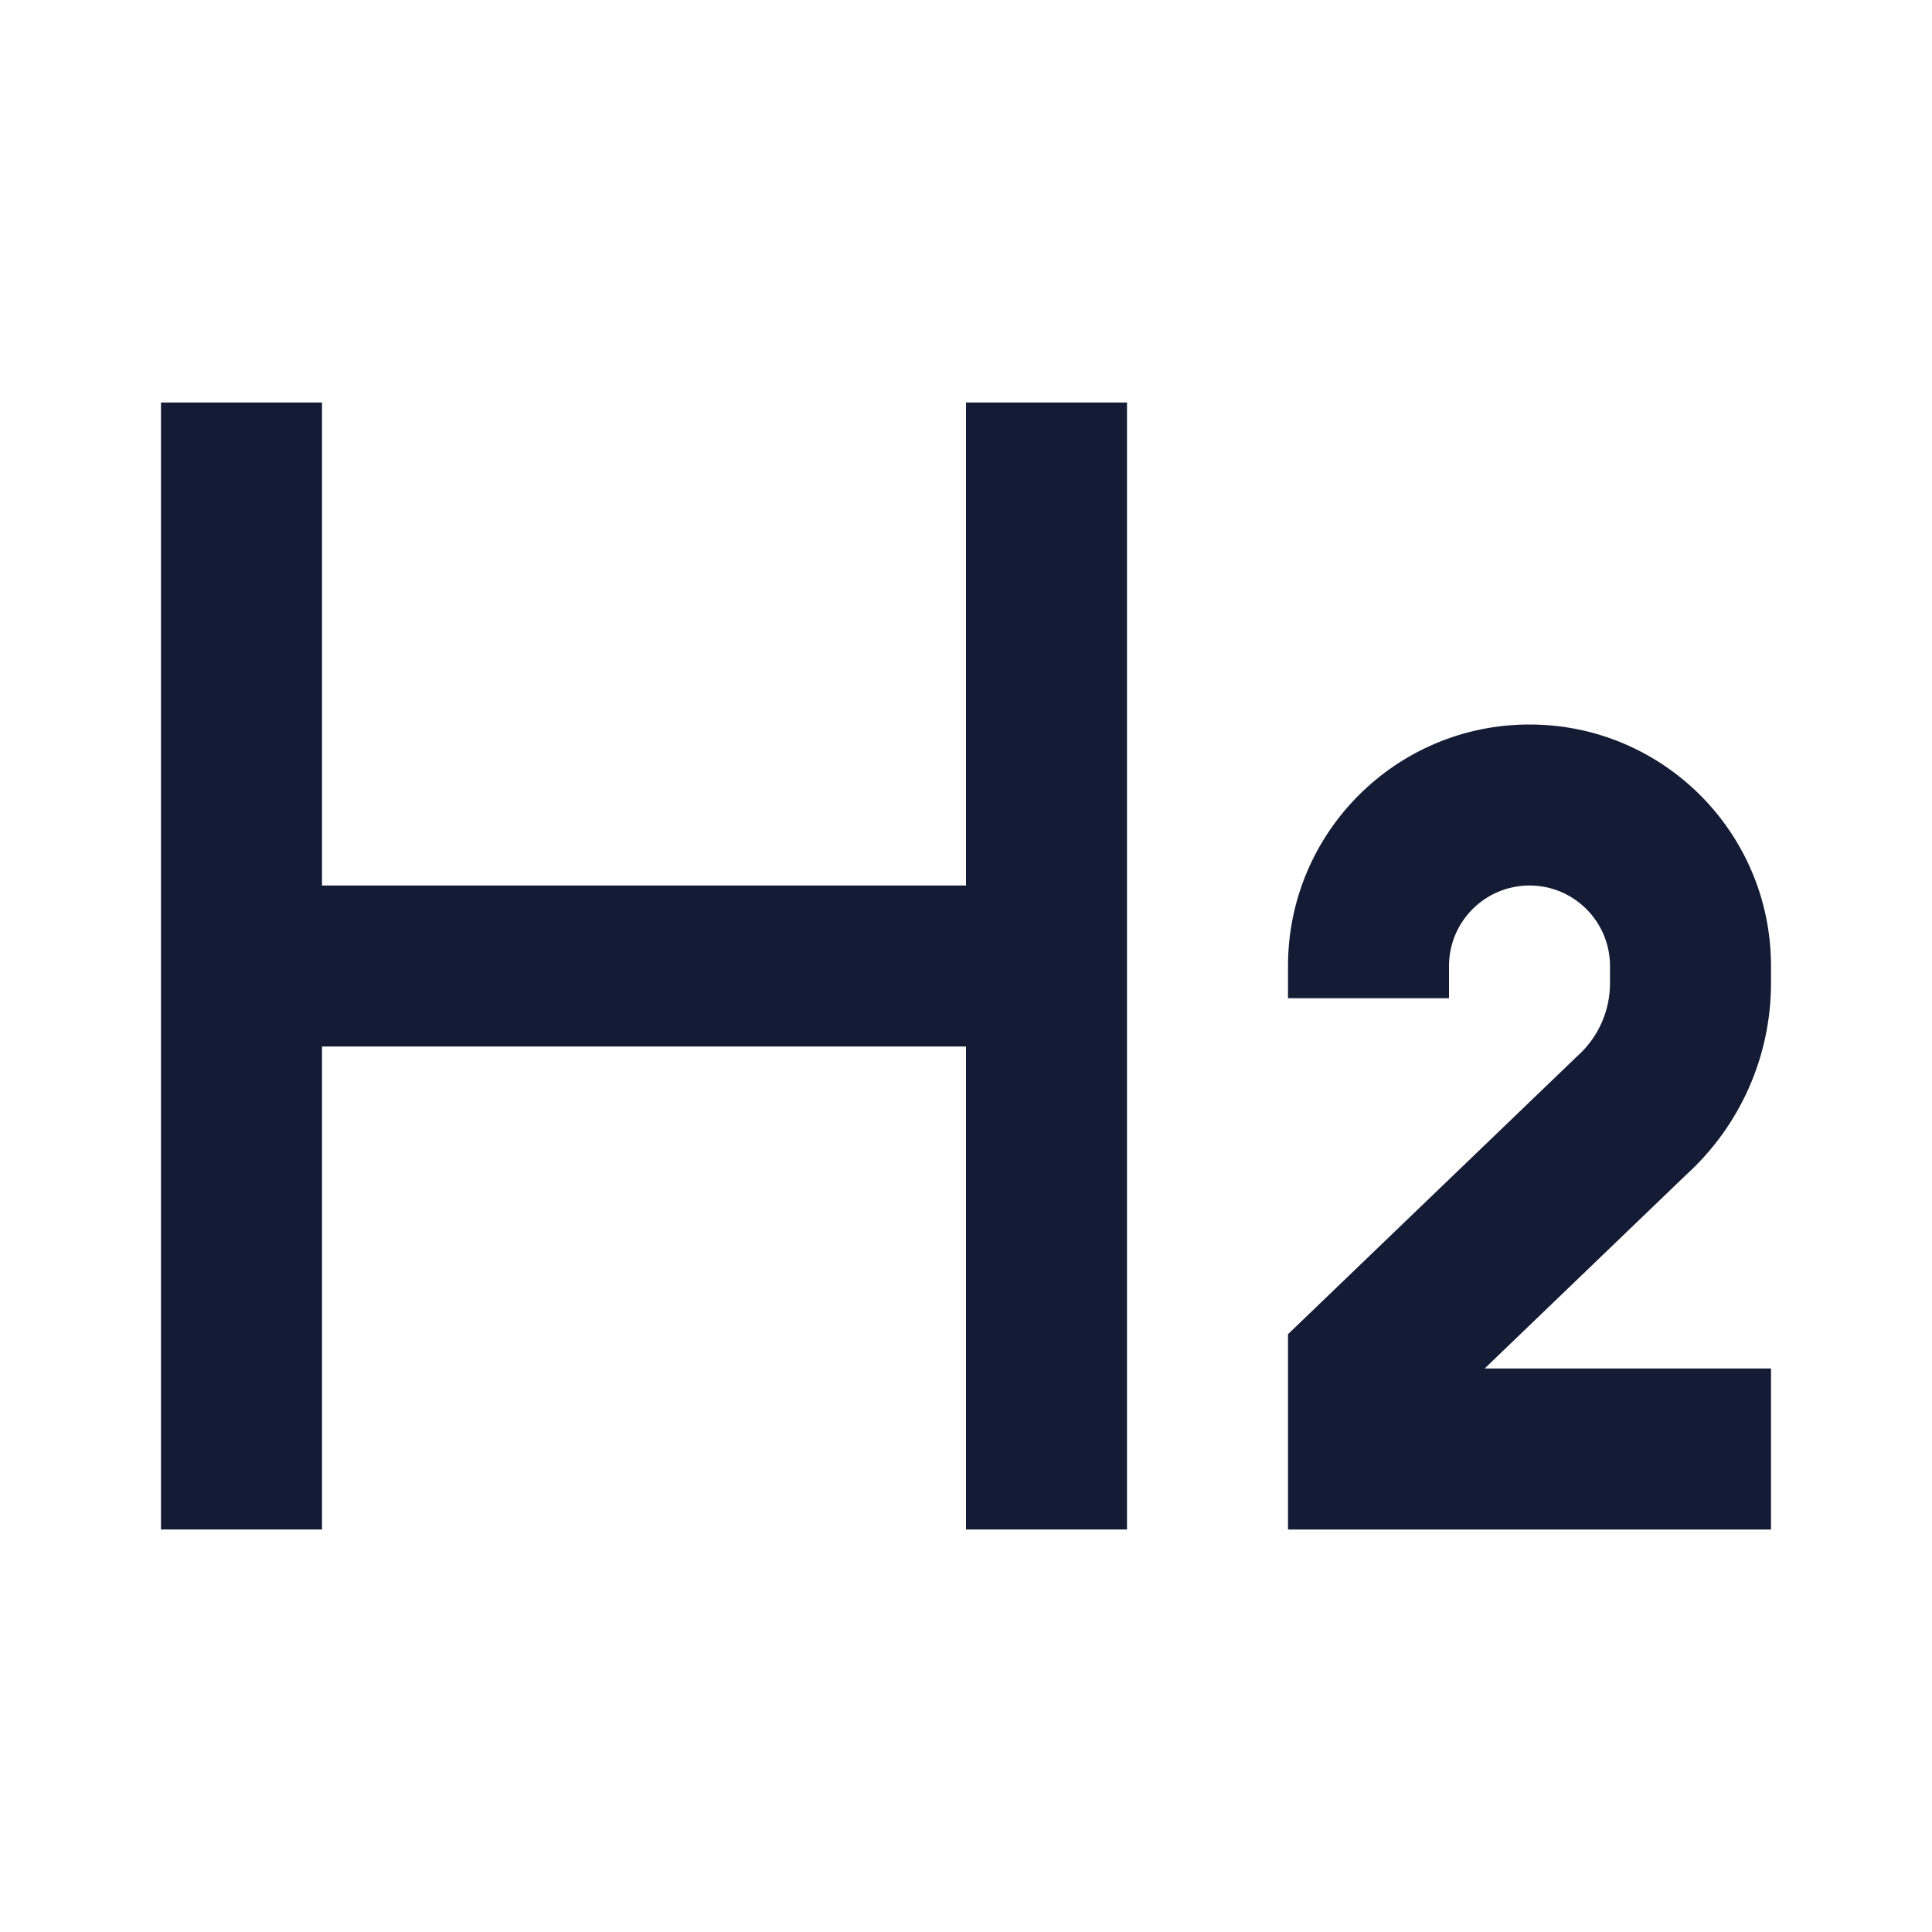 <svg width="24" height="24" viewBox="0 0 24 24" fill="none" xmlns="http://www.w3.org/2000/svg">
<path fill-rule="evenodd" clip-rule="evenodd" d="M2 19V5H4V19H2Z" fill="#141B34"/>
<path fill-rule="evenodd" clip-rule="evenodd" d="M12 19V5H14V19H12Z" fill="#141B34"/>
<path fill-rule="evenodd" clip-rule="evenodd" d="M16 12C16 10.343 17.343 9 19 9C20.657 9 22 10.343 22 12V12.214C22 13.119 21.618 13.982 20.949 14.591L18.443 17H22V19H16V16.574L19.586 13.127L19.598 13.116C19.854 12.886 20 12.558 20 12.214V12C20 11.448 19.552 11 19 11C18.448 11 18 11.448 18 12V12.4H16V12Z" fill="#141B34"/>
<path fill-rule="evenodd" clip-rule="evenodd" d="M13 13L3 13L3 11L13 11V13Z" fill="#141B34"/>
</svg>
